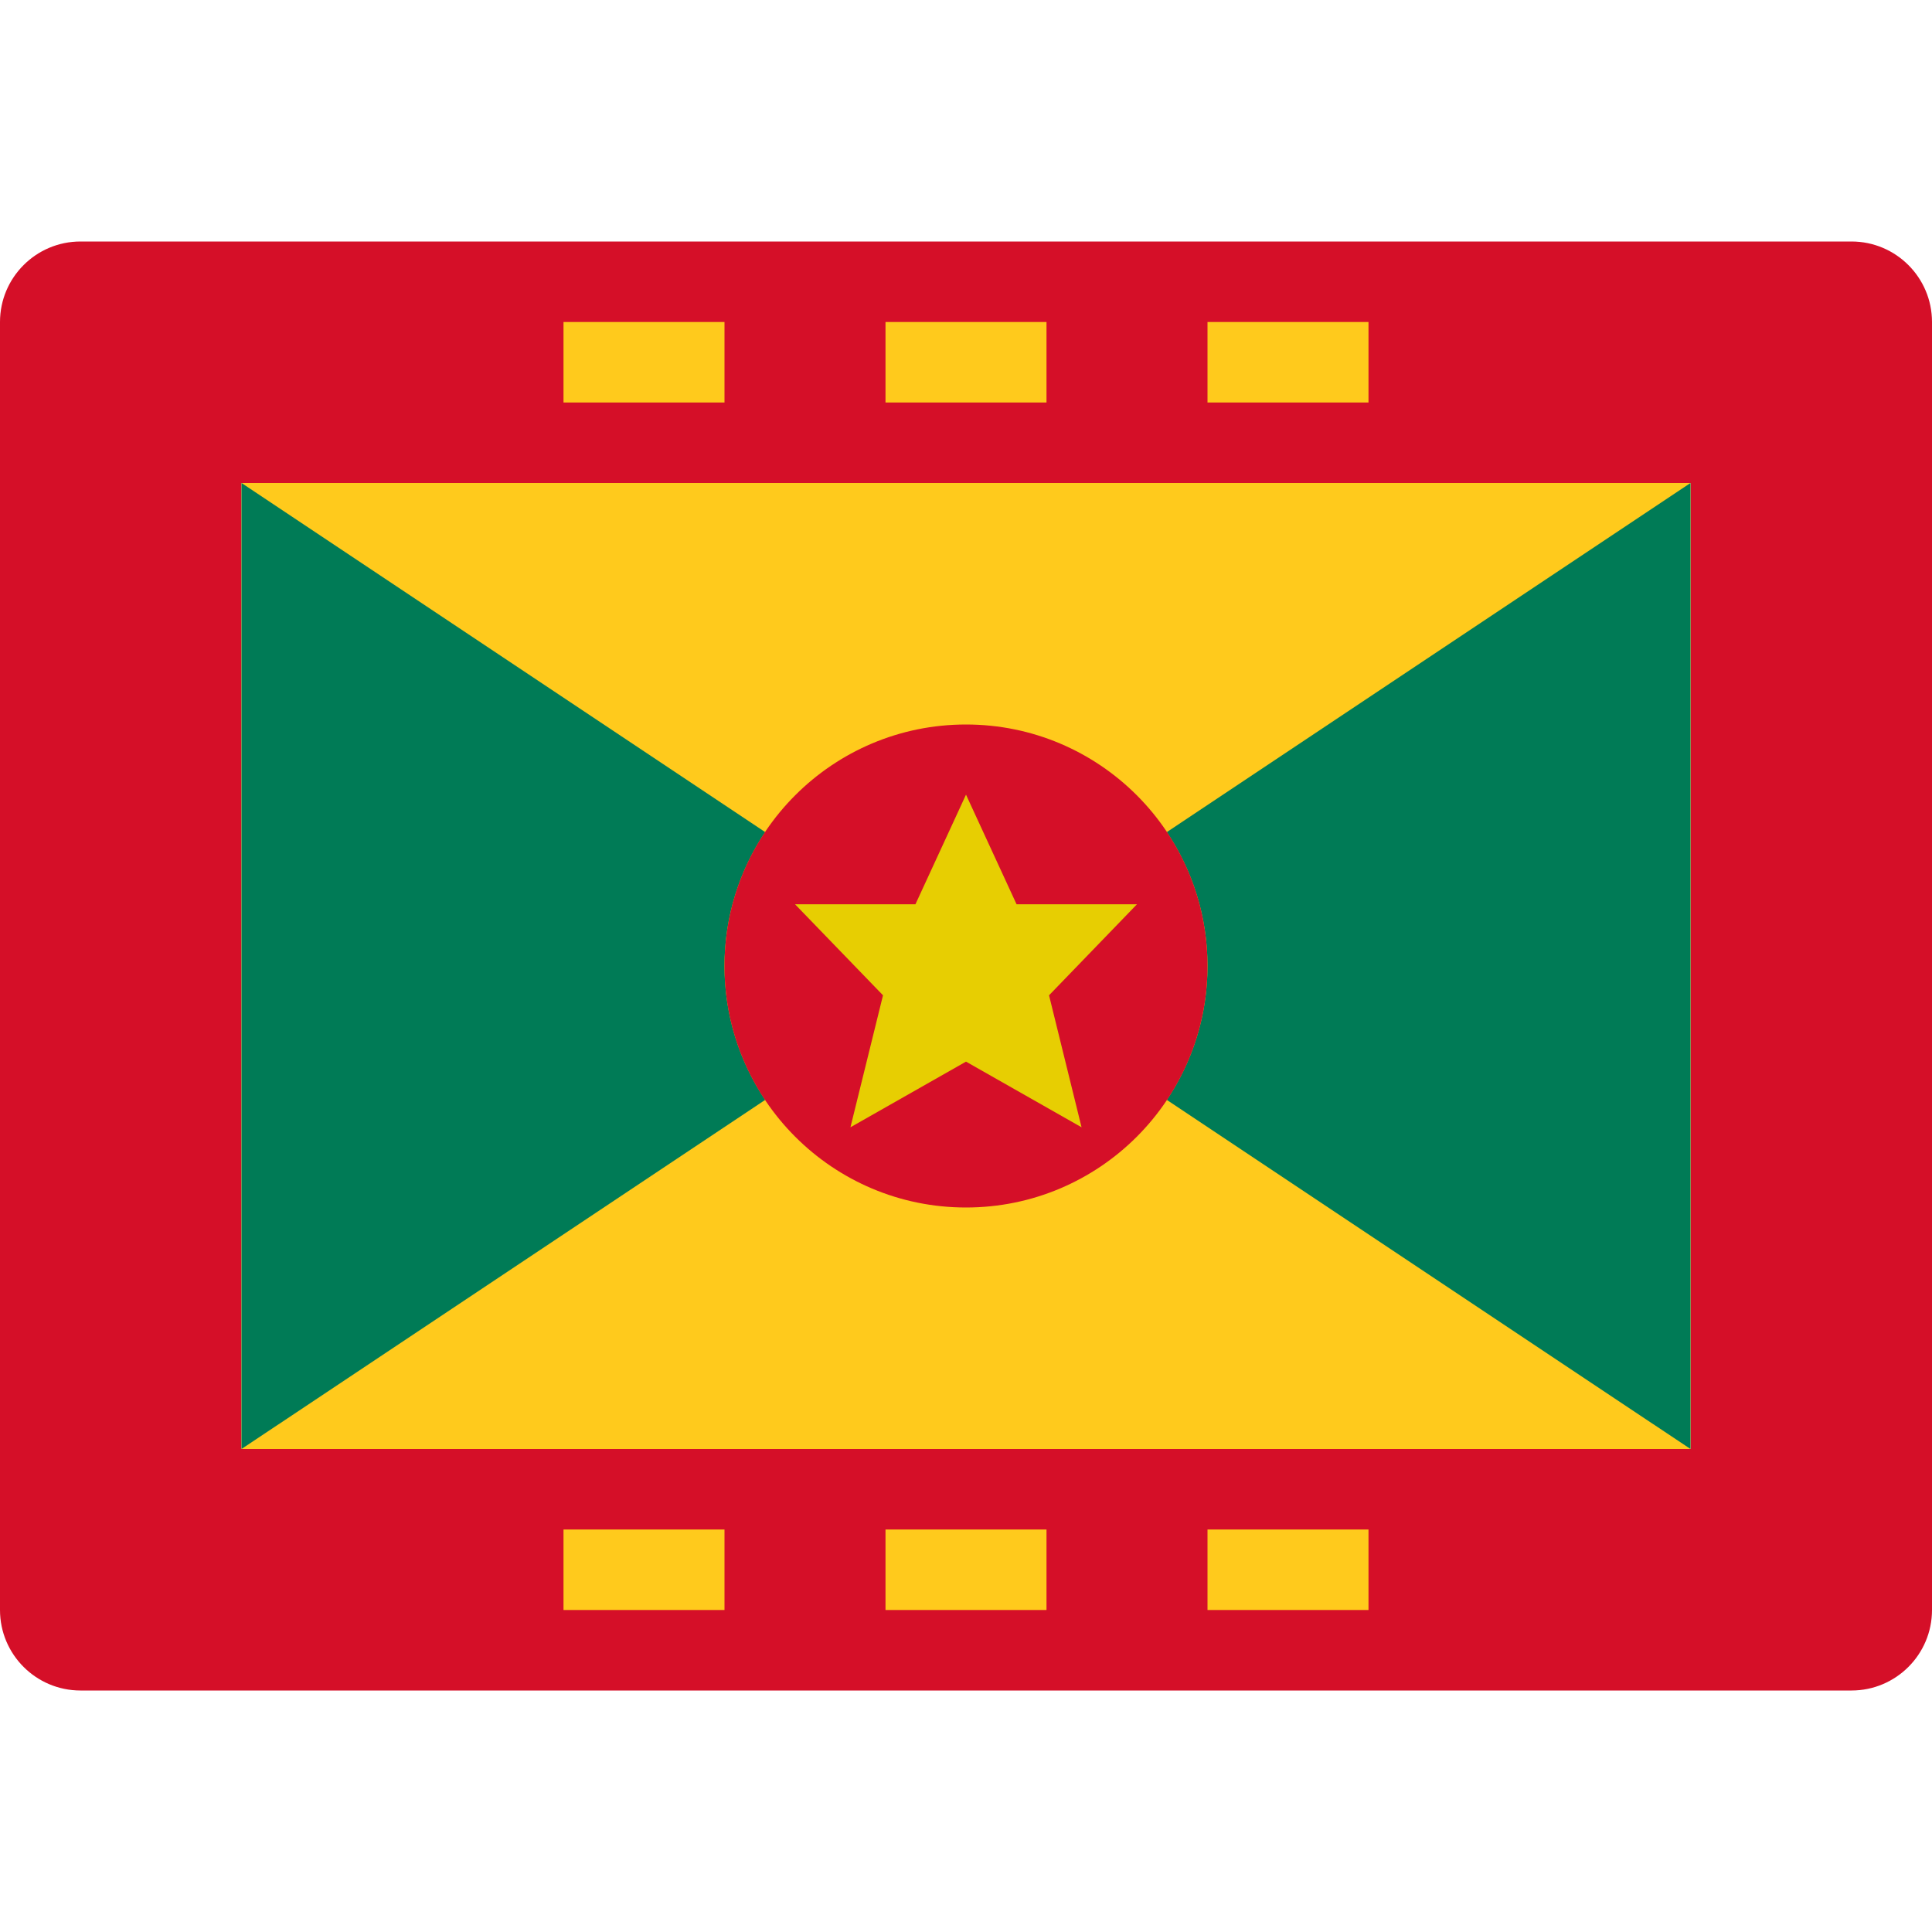<svg xmlns="http://www.w3.org/2000/svg" height="48" width="48" viewBox="0 0 48 48"><path fill="#D50F28" d="M46,6H2C0.896,6,0,6.896,0,8v32c0,1.104,0.896,2,2,2h44c1.104,0,2-0.896,2-2V8C48,6.896,47.104,6,46,6z M42,36H6V12h36V36z"></path> <rect x="6" y="12" fill="#FFCA1C" width="36" height="24"></rect> <path fill="#007B56" d="M18,24c0-1.231,0.373-2.375,1.01-3.327L6,12v24l13.01-8.673C18.373,26.375,18,25.231,18,24z"></path> <path fill="#007B56" d="M30,24c0-1.231-0.373-2.375-1.01-3.327L42,12v24l-13.01-8.673C29.627,26.375,30,25.231,30,24z"></path> <circle fill="#D50F28" cx="24" cy="24" r="6"></circle> <rect x="22" y="38" fill="#FFCA1C" width="4" height="2"></rect> <rect x="14" y="38" fill="#FFCA1C" width="4" height="2"></rect> <rect x="30" y="38" fill="#FFCA1C" width="4" height="2"></rect> <rect x="22" y="8" fill="#FFCA1C" width="4" height="2"></rect> <rect x="14" y="8" fill="#FFCA1C" width="4" height="2"></rect> <rect x="30" y="8" fill="#FFCA1C" width="4" height="2"></rect> <path fill="#E7CE02" d="M28.248,22.466h-2.992L24,19.743l-1.256,2.723h-2.992l2.186,2.262l-0.809,3.279L24,26.376l2.871,1.631 l-0.808-3.279L28.248,22.466z"></path></svg>